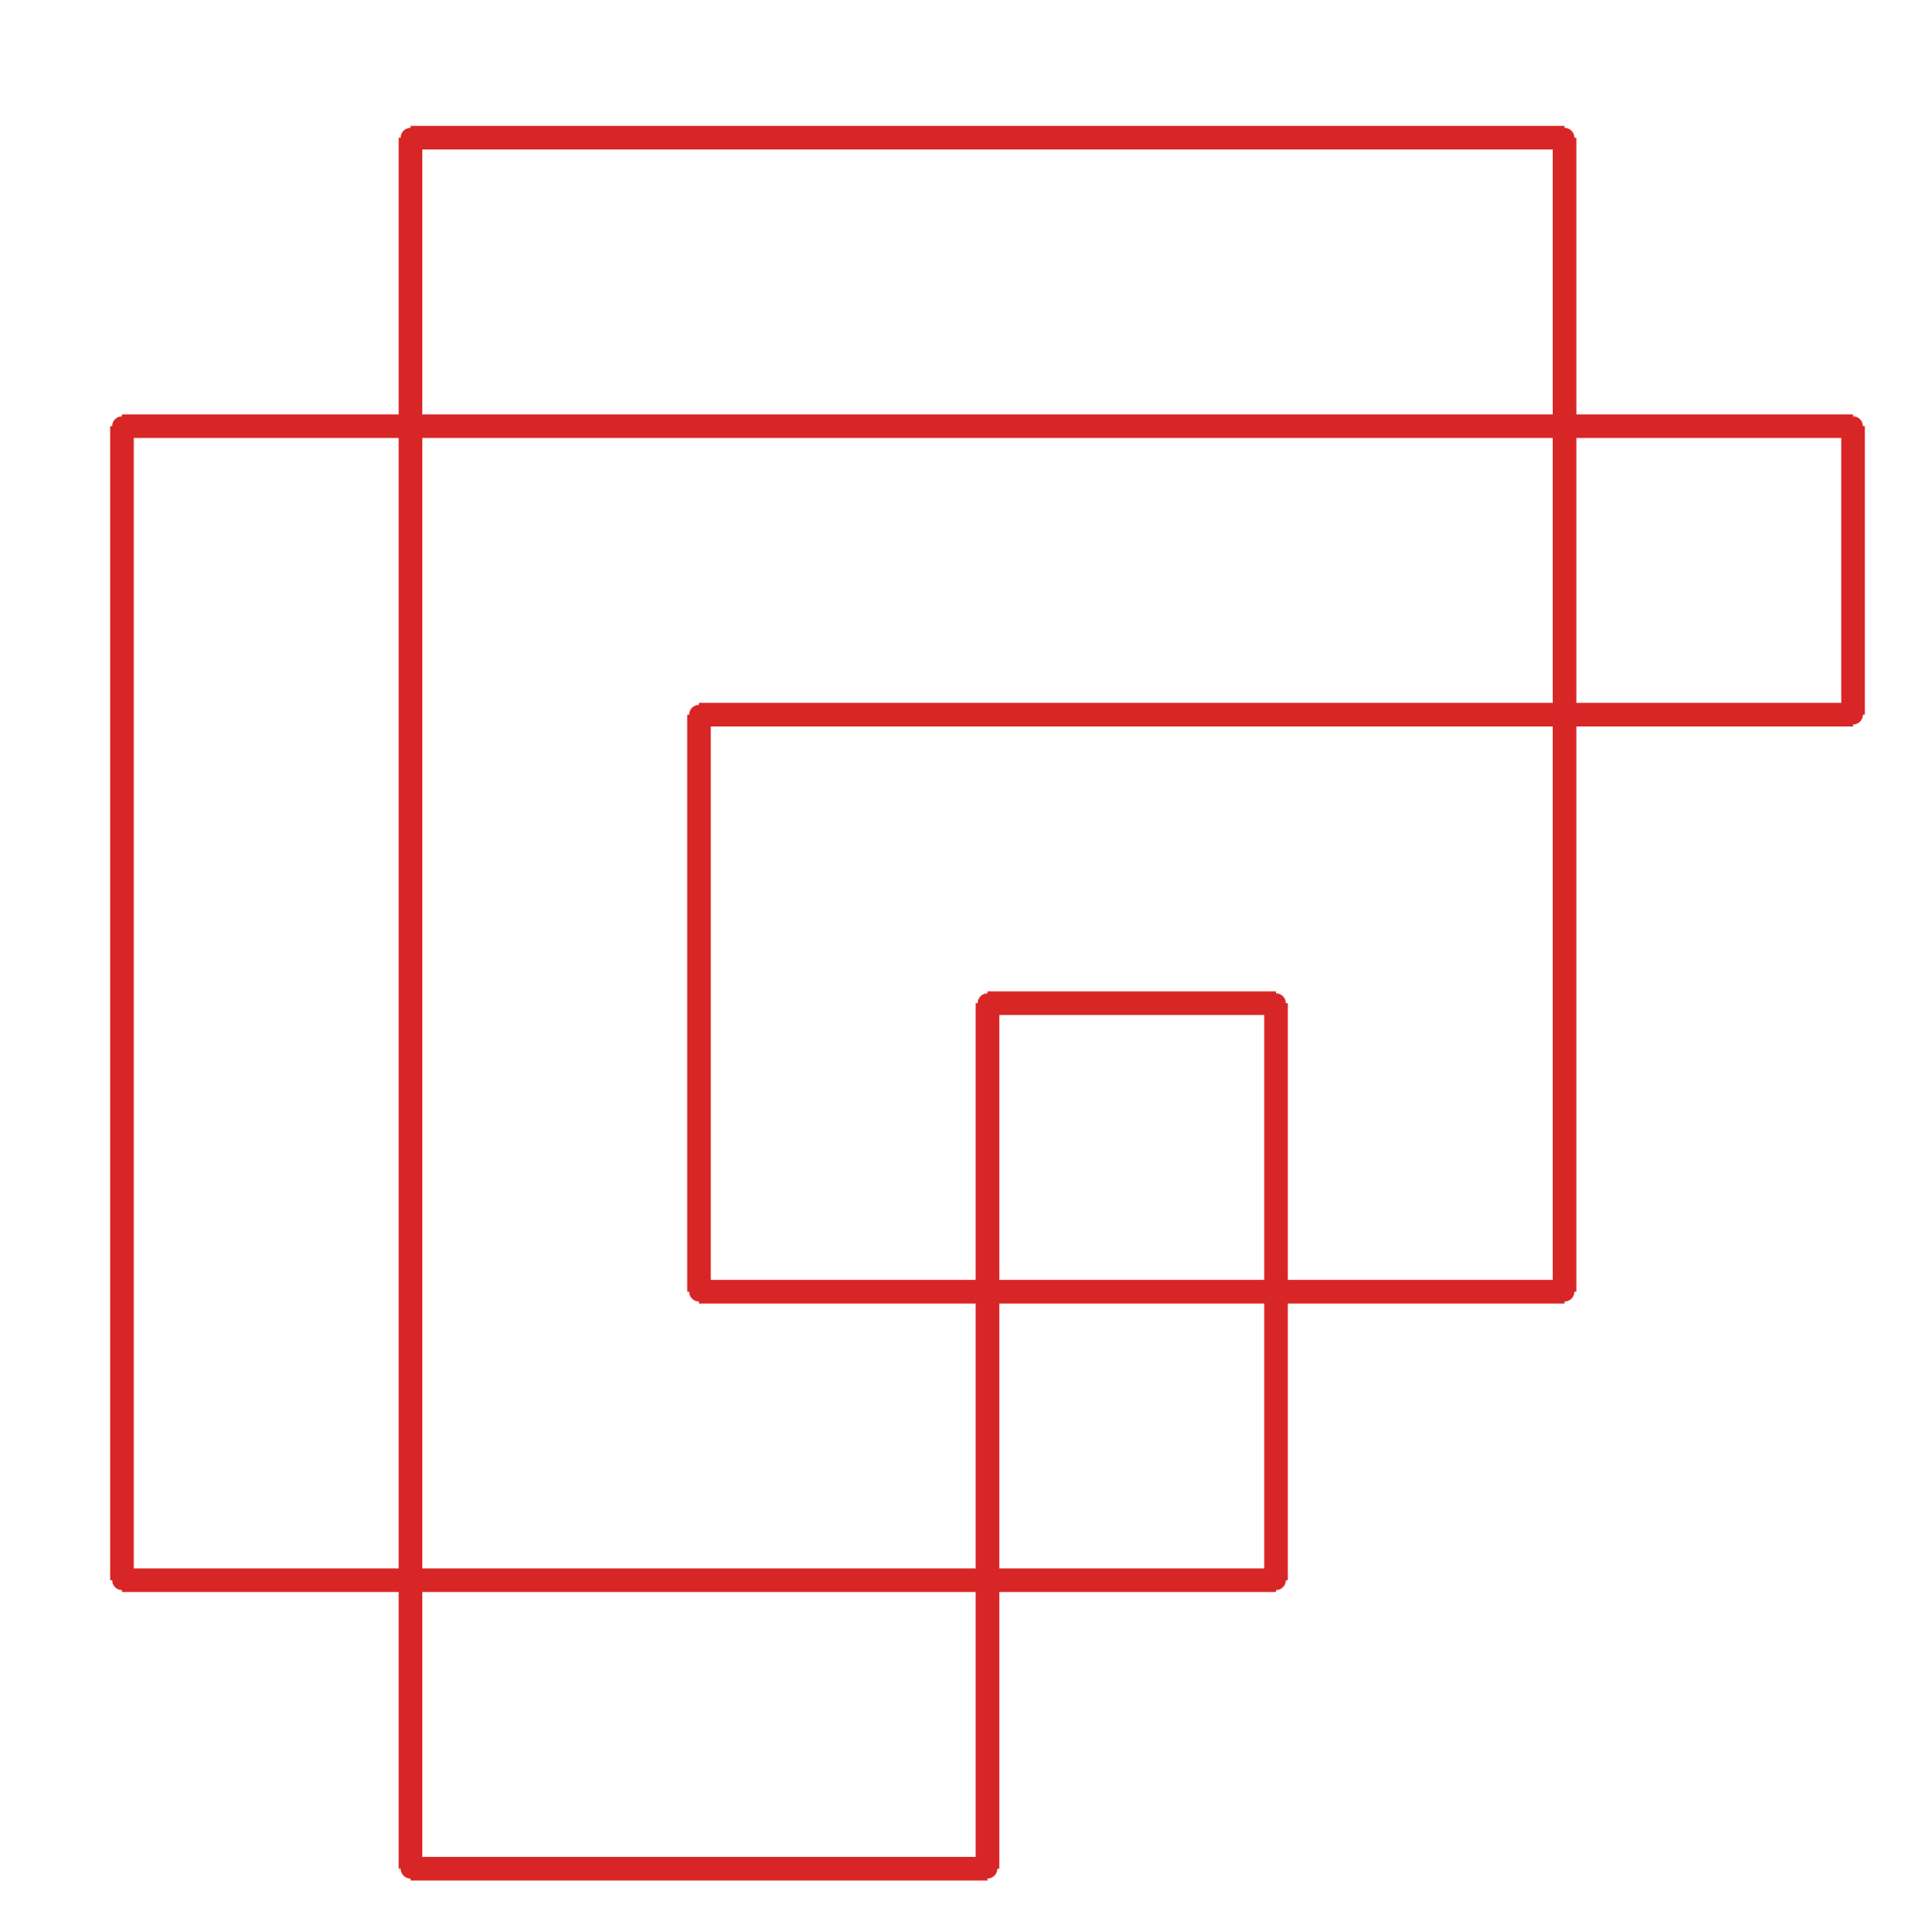 <?xml version="1.0" ?><!DOCTYPE svg  PUBLIC '-//W3C//DTD SVG 1.1//EN'  'http://www.w3.org/Graphics/SVG/1.1/DTD/svg11.dtd'><svg xmlns="http://www.w3.org/2000/svg" width="487.000" height="491.000" viewBox="-1.000 -5.000 487.000 491.000"><circle cx="250.0" cy="470.0" r="2.0" stroke="#d82626" fill="#d82626"/><circle cx="103.333" cy="470.0" r="2.0" stroke="#d82626" fill="#d82626"/><circle cx="103.333" cy="30.0" r="2.0" stroke="#d82626" fill="#d82626"/><circle cx="396.667" cy="30.0" r="2.0" stroke="#d82626" fill="#d82626"/><circle cx="396.667" cy="323.333" r="2.0" stroke="#d82626" fill="#d82626"/><circle cx="176.667" cy="323.333" r="2.0" stroke="#d82626" fill="#d82626"/><circle cx="176.667" cy="176.667" r="2.0" stroke="#d82626" fill="#d82626"/><circle cx="470.0" cy="176.667" r="2.0" stroke="#d82626" fill="#d82626"/><circle cx="470.0" cy="103.333" r="2.0" stroke="#d82626" fill="#d82626"/><circle cx="30.0" cy="103.333" r="2.0" stroke="#d82626" fill="#d82626"/><circle cx="30.0" cy="396.667" r="2.0" stroke="#d82626" fill="#d82626"/><circle cx="323.333" cy="396.667" r="2.0" stroke="#d82626" fill="#d82626"/><circle cx="323.333" cy="250.0" r="2.0" stroke="#d82626" fill="#d82626"/><circle cx="250.0" cy="250.0" r="2.0" stroke="#d82626" fill="#d82626"/><line x1="250.0" y1="470.0" x2="103.333" y2="470.0" stroke="#d82626" fill="none" stroke-width="6.0"/><line x1="103.333" y1="470.0" x2="103.333" y2="30.0" stroke="#d82626" fill="none" stroke-width="6.0"/><line x1="103.333" y1="30.0" x2="396.667" y2="30.0" stroke="#d82626" fill="none" stroke-width="6.0"/><line x1="396.667" y1="30.0" x2="396.667" y2="323.333" stroke="#d82626" fill="none" stroke-width="6.0"/><line x1="396.667" y1="323.333" x2="176.667" y2="323.333" stroke="#d82626" fill="none" stroke-width="6.0"/><line x1="176.667" y1="323.333" x2="176.667" y2="176.667" stroke="#d82626" fill="none" stroke-width="6.0"/><line x1="176.667" y1="176.667" x2="470.0" y2="176.667" stroke="#d82626" fill="none" stroke-width="6.0"/><line x1="470.0" y1="176.667" x2="470.0" y2="103.333" stroke="#d82626" fill="none" stroke-width="6.0"/><line x1="470.0" y1="103.333" x2="30.0" y2="103.333" stroke="#d82626" fill="none" stroke-width="6.0"/><line x1="30.0" y1="103.333" x2="30.0" y2="396.667" stroke="#d82626" fill="none" stroke-width="6.0"/><line x1="30.0" y1="396.667" x2="323.333" y2="396.667" stroke="#d82626" fill="none" stroke-width="6.0"/><line x1="323.333" y1="396.667" x2="323.333" y2="250.0" stroke="#d82626" fill="none" stroke-width="6.0"/><line x1="323.333" y1="250.0" x2="250.0" y2="250.0" stroke="#d82626" fill="none" stroke-width="6.0"/><line x1="250.0" y1="250.0" x2="250.0" y2="470.0" stroke="#d82626" fill="none" stroke-width="6.0"/></svg>